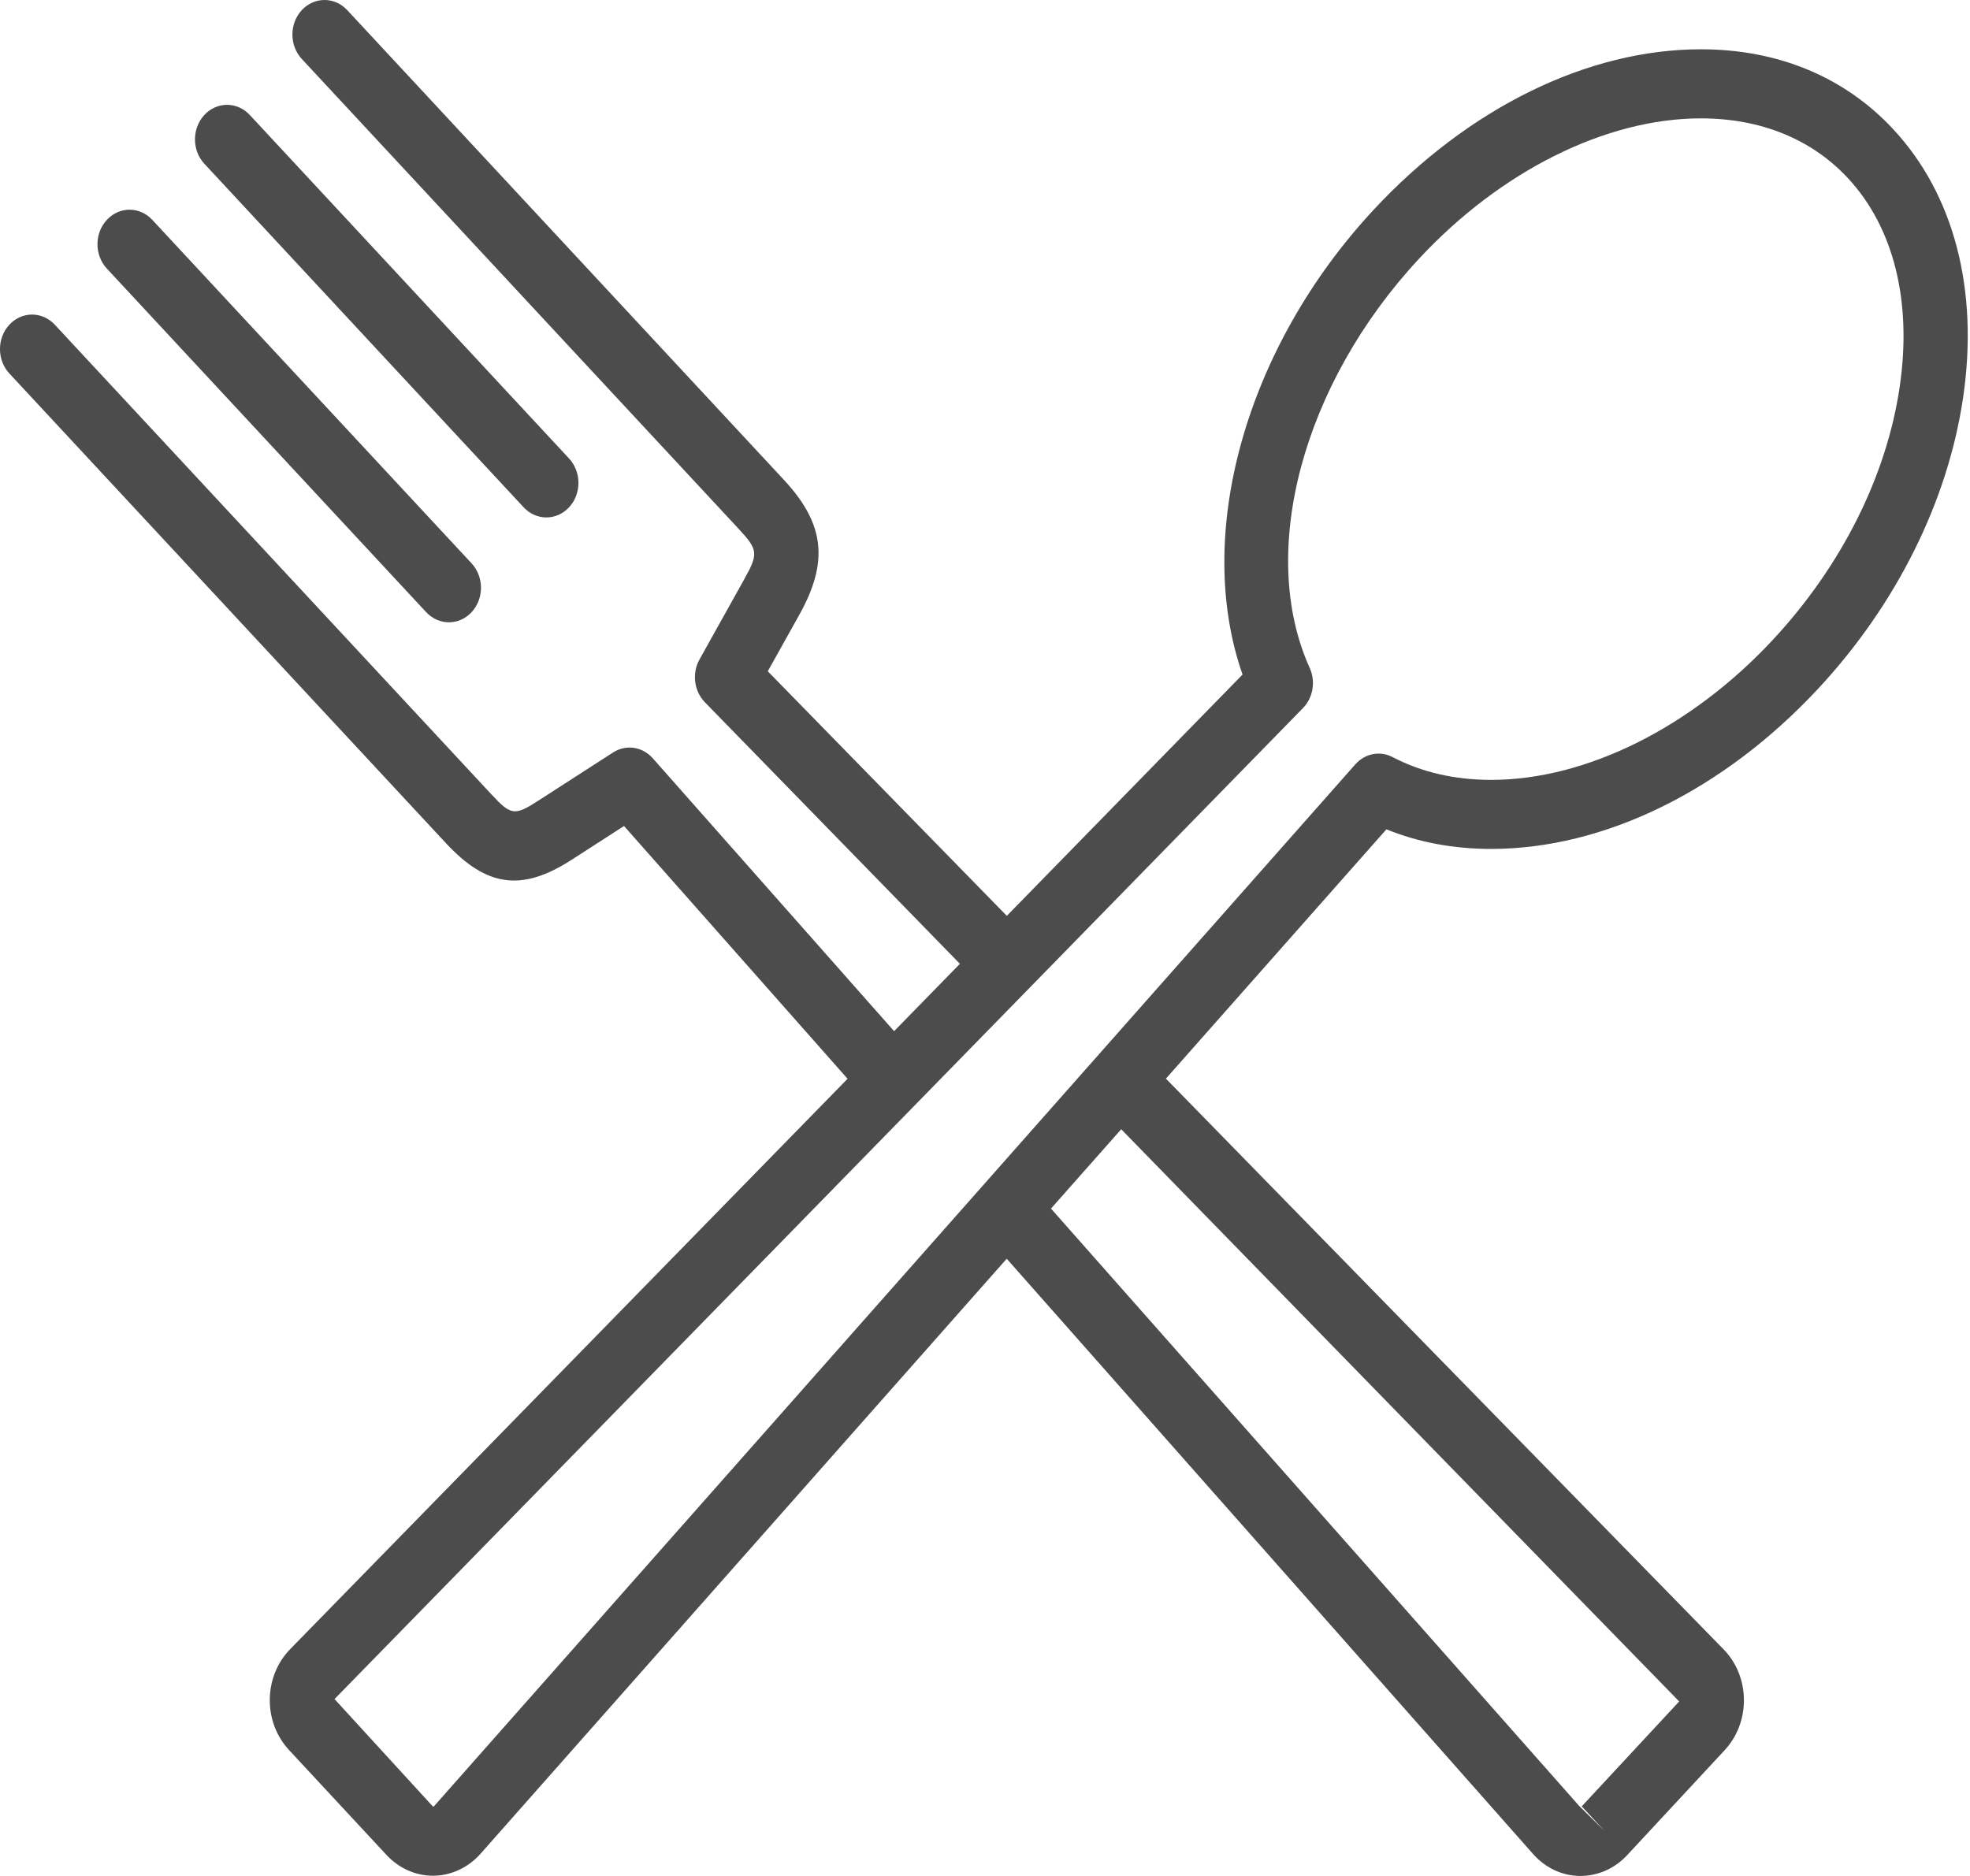 <svg width="42" height="40" viewBox="0 0 42 40" fill="none" xmlns="http://www.w3.org/2000/svg">
<path d="M11.164 10.817C11.432 11.105 11.865 11.105 12.132 10.817C12.399 10.53 12.399 10.064 12.132 9.776L5.325 2.451C5.057 2.164 4.624 2.163 4.357 2.451C4.09 2.739 4.09 3.205 4.357 3.492L11.164 10.817Z" fill="black" fill-opacity="0.7"/>
<path d="M9.086 13.053C9.353 13.34 9.787 13.341 10.054 13.053C10.321 12.766 10.321 12.299 10.054 12.012L3.246 4.687C2.979 4.4 2.546 4.399 2.279 4.687C2.011 4.974 2.011 5.441 2.279 5.728L9.086 13.053Z" fill="black" fill-opacity="0.7"/>
<path d="M9.509 17.98C10.378 18.916 11.129 19.015 12.185 18.334L13.304 17.612L18.07 23.002L6.19 35.16C5.912 35.443 5.758 35.824 5.752 36.232C5.747 36.641 5.894 37.026 6.164 37.317L8.242 39.554C8.507 39.837 8.86 39.995 9.232 39.995C9.613 39.995 9.982 39.823 10.246 39.525L21.463 26.839L32.684 39.531C32.947 39.828 33.302 39.995 33.682 40C34.072 40 34.423 39.843 34.69 39.557L36.766 37.322C37.037 37.031 37.184 36.645 37.18 36.237C37.175 35.829 37.021 35.447 36.743 35.164L24.857 22.999L29.558 17.683C30.241 17.961 30.99 18.101 31.792 18.101C34.204 18.101 36.746 16.853 38.768 14.679C40.433 12.887 41.529 10.684 41.853 8.477C42.19 6.183 41.661 4.152 40.365 2.757C39.327 1.641 37.909 1.051 36.262 1.051C33.85 1.051 31.306 2.299 29.284 4.475C26.55 7.417 25.448 11.406 26.491 14.383L21.465 19.528L16.369 14.313L17.041 13.109C17.674 11.973 17.581 11.166 16.712 10.231L7.403 0.216C7.135 -0.072 6.702 -0.072 6.434 0.216C6.167 0.504 6.168 0.969 6.434 1.257L15.744 11.272C16.163 11.723 16.172 11.804 15.867 12.351L14.913 14.062C14.748 14.357 14.797 14.737 15.028 14.974L20.465 20.551L19.062 21.987L13.918 16.169C13.697 15.919 13.344 15.867 13.07 16.045L11.48 17.07C10.971 17.399 10.896 17.389 10.477 16.938L1.168 6.923C0.901 6.636 0.467 6.635 0.2 6.923C-0.067 7.211 -0.067 7.677 0.2 7.964L9.509 17.98ZM35.8 36.279L33.722 38.516L34.206 39.036L33.675 38.515L22.407 25.77L23.904 24.078L35.8 36.279ZM27.779 15.098C27.995 14.877 28.053 14.531 27.923 14.243C26.809 11.779 27.767 8.191 30.253 5.517C31.994 3.643 34.241 2.524 36.262 2.524C37.538 2.524 38.622 2.965 39.398 3.799C40.376 4.852 40.768 6.432 40.501 8.248C40.222 10.15 39.263 12.065 37.801 13.638C36.06 15.511 33.814 16.629 31.793 16.629C31.793 16.629 31.793 16.629 31.793 16.629C31.013 16.629 30.306 16.465 29.69 16.143C29.423 16.003 29.1 16.065 28.895 16.298L9.255 38.511C9.247 38.519 9.24 38.522 9.232 38.522L7.132 36.228L27.779 15.098Z" fill="black" fill-opacity="0.7"/>
</svg>
